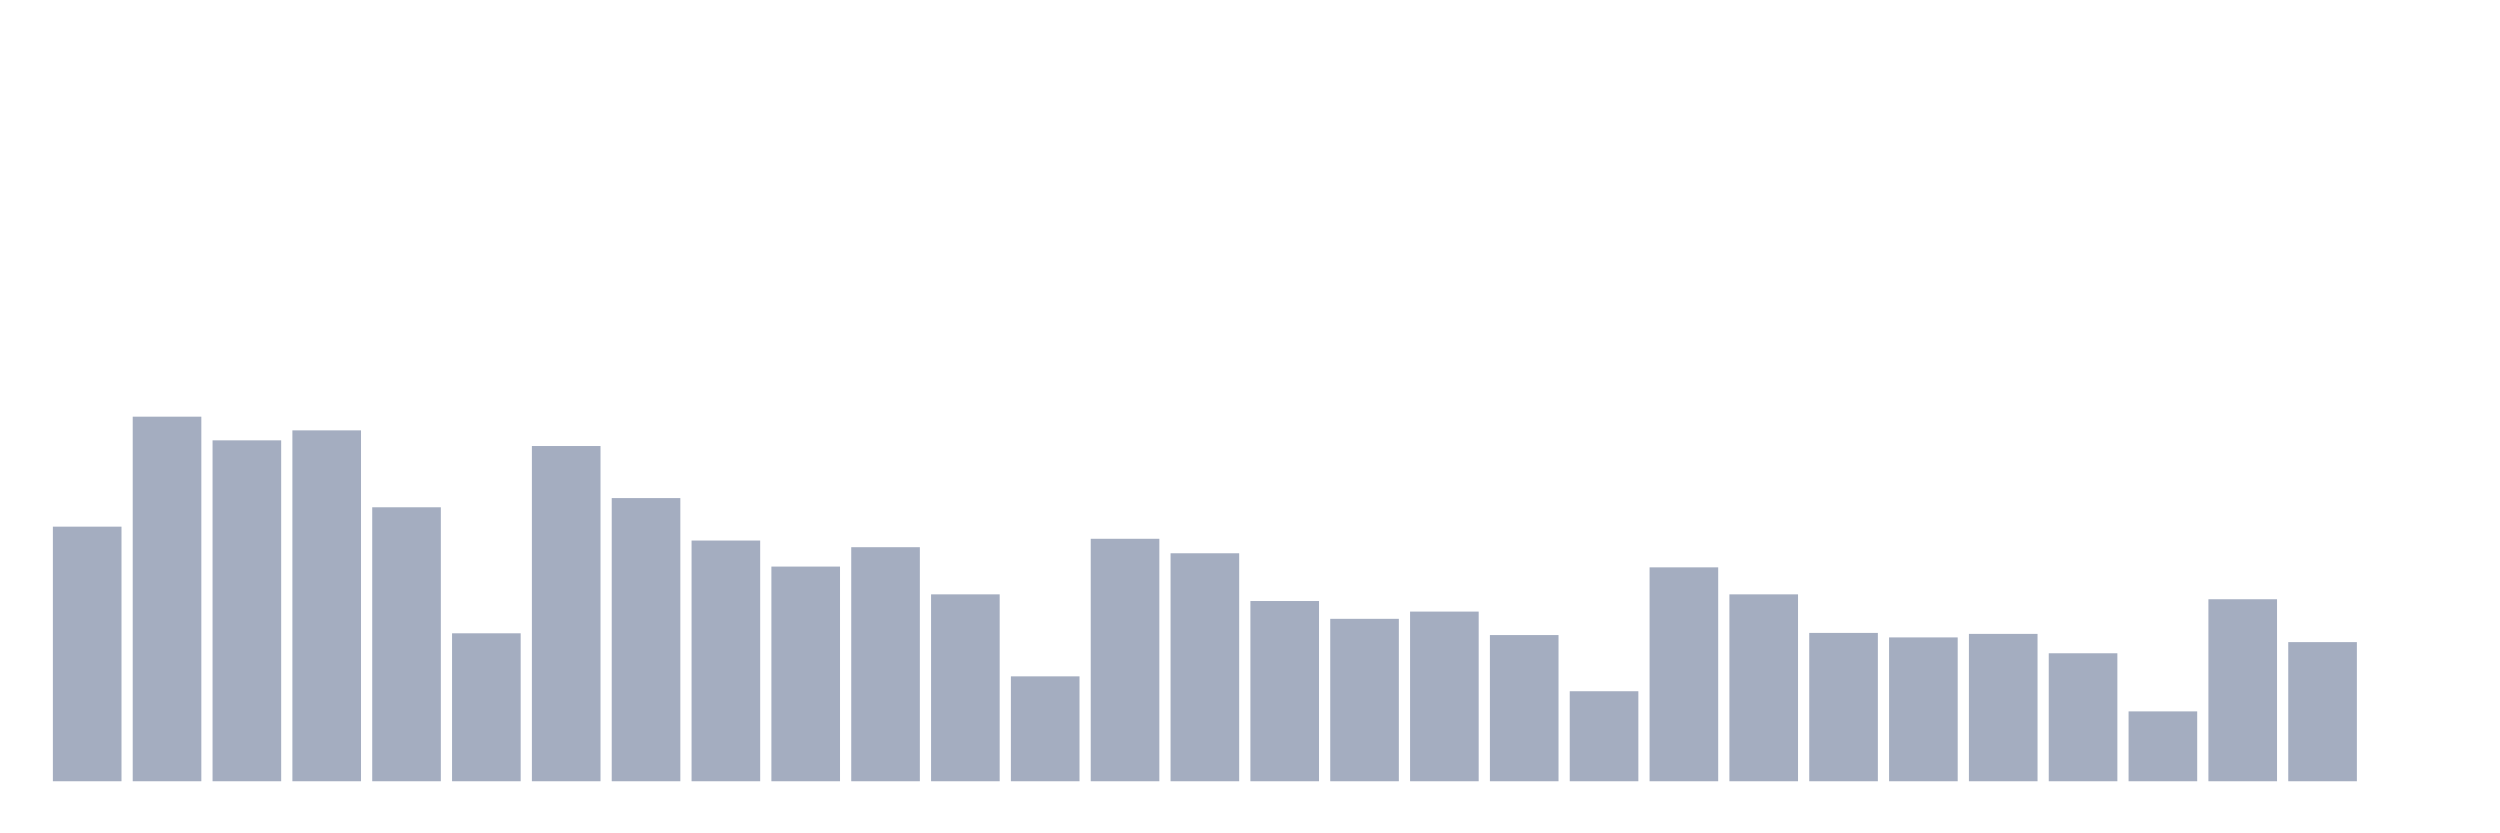 <svg xmlns="http://www.w3.org/2000/svg" viewBox="0 0 480 160"><g transform="translate(10,10)"><rect class="bar" x="0.153" width="13.175" y="91.116" height="48.884" fill="rgb(164,173,192)"></rect><rect class="bar" x="15.482" width="13.175" y="70" height="70" fill="rgb(164,173,192)"></rect><rect class="bar" x="30.81" width="13.175" y="74.546" height="65.454" fill="rgb(164,173,192)"></rect><rect class="bar" x="46.138" width="13.175" y="72.63" height="67.37" fill="rgb(164,173,192)"></rect><rect class="bar" x="61.466" width="13.175" y="87.397" height="52.603" fill="rgb(164,173,192)"></rect><rect class="bar" x="76.794" width="13.175" y="111.594" height="28.406" fill="rgb(164,173,192)"></rect><rect class="bar" x="92.123" width="13.175" y="75.636" height="64.364" fill="rgb(164,173,192)"></rect><rect class="bar" x="107.451" width="13.175" y="85.631" height="54.369" fill="rgb(164,173,192)"></rect><rect class="bar" x="122.779" width="13.175" y="93.784" height="46.216" fill="rgb(164,173,192)"></rect><rect class="bar" x="138.107" width="13.175" y="98.782" height="41.218" fill="rgb(164,173,192)"></rect><rect class="bar" x="153.436" width="13.175" y="95.062" height="44.938" fill="rgb(164,173,192)"></rect><rect class="bar" x="168.764" width="13.175" y="104.117" height="35.883" fill="rgb(164,173,192)"></rect><rect class="bar" x="184.092" width="13.175" y="119.86" height="20.14" fill="rgb(164,173,192)"></rect><rect class="bar" x="199.42" width="13.175" y="93.446" height="46.554" fill="rgb(164,173,192)"></rect><rect class="bar" x="214.748" width="13.175" y="96.227" height="43.773" fill="rgb(164,173,192)"></rect><rect class="bar" x="230.077" width="13.175" y="105.395" height="34.605" fill="rgb(164,173,192)"></rect><rect class="bar" x="245.405" width="13.175" y="108.814" height="31.186" fill="rgb(164,173,192)"></rect><rect class="bar" x="260.733" width="13.175" y="107.424" height="32.576" fill="rgb(164,173,192)"></rect><rect class="bar" x="276.061" width="13.175" y="111.932" height="28.068" fill="rgb(164,173,192)"></rect><rect class="bar" x="291.39" width="13.175" y="122.716" height="17.284" fill="rgb(164,173,192)"></rect><rect class="bar" x="306.718" width="13.175" y="98.932" height="41.068" fill="rgb(164,173,192)"></rect><rect class="bar" x="322.046" width="13.175" y="104.117" height="35.883" fill="rgb(164,173,192)"></rect><rect class="bar" x="337.374" width="13.175" y="111.519" height="28.481" fill="rgb(164,173,192)"></rect><rect class="bar" x="352.702" width="13.175" y="112.383" height="27.617" fill="rgb(164,173,192)"></rect><rect class="bar" x="368.031" width="13.175" y="111.707" height="28.293" fill="rgb(164,173,192)"></rect><rect class="bar" x="383.359" width="13.175" y="115.427" height="24.573" fill="rgb(164,173,192)"></rect><rect class="bar" x="398.687" width="13.175" y="126.586" height="13.414" fill="rgb(164,173,192)"></rect><rect class="bar" x="414.015" width="13.175" y="105.056" height="34.944" fill="rgb(164,173,192)"></rect><rect class="bar" x="429.344" width="13.175" y="113.285" height="26.715" fill="rgb(164,173,192)"></rect><rect class="bar" x="444.672" width="13.175" y="140" height="0" fill="rgb(164,173,192)"></rect></g></svg>